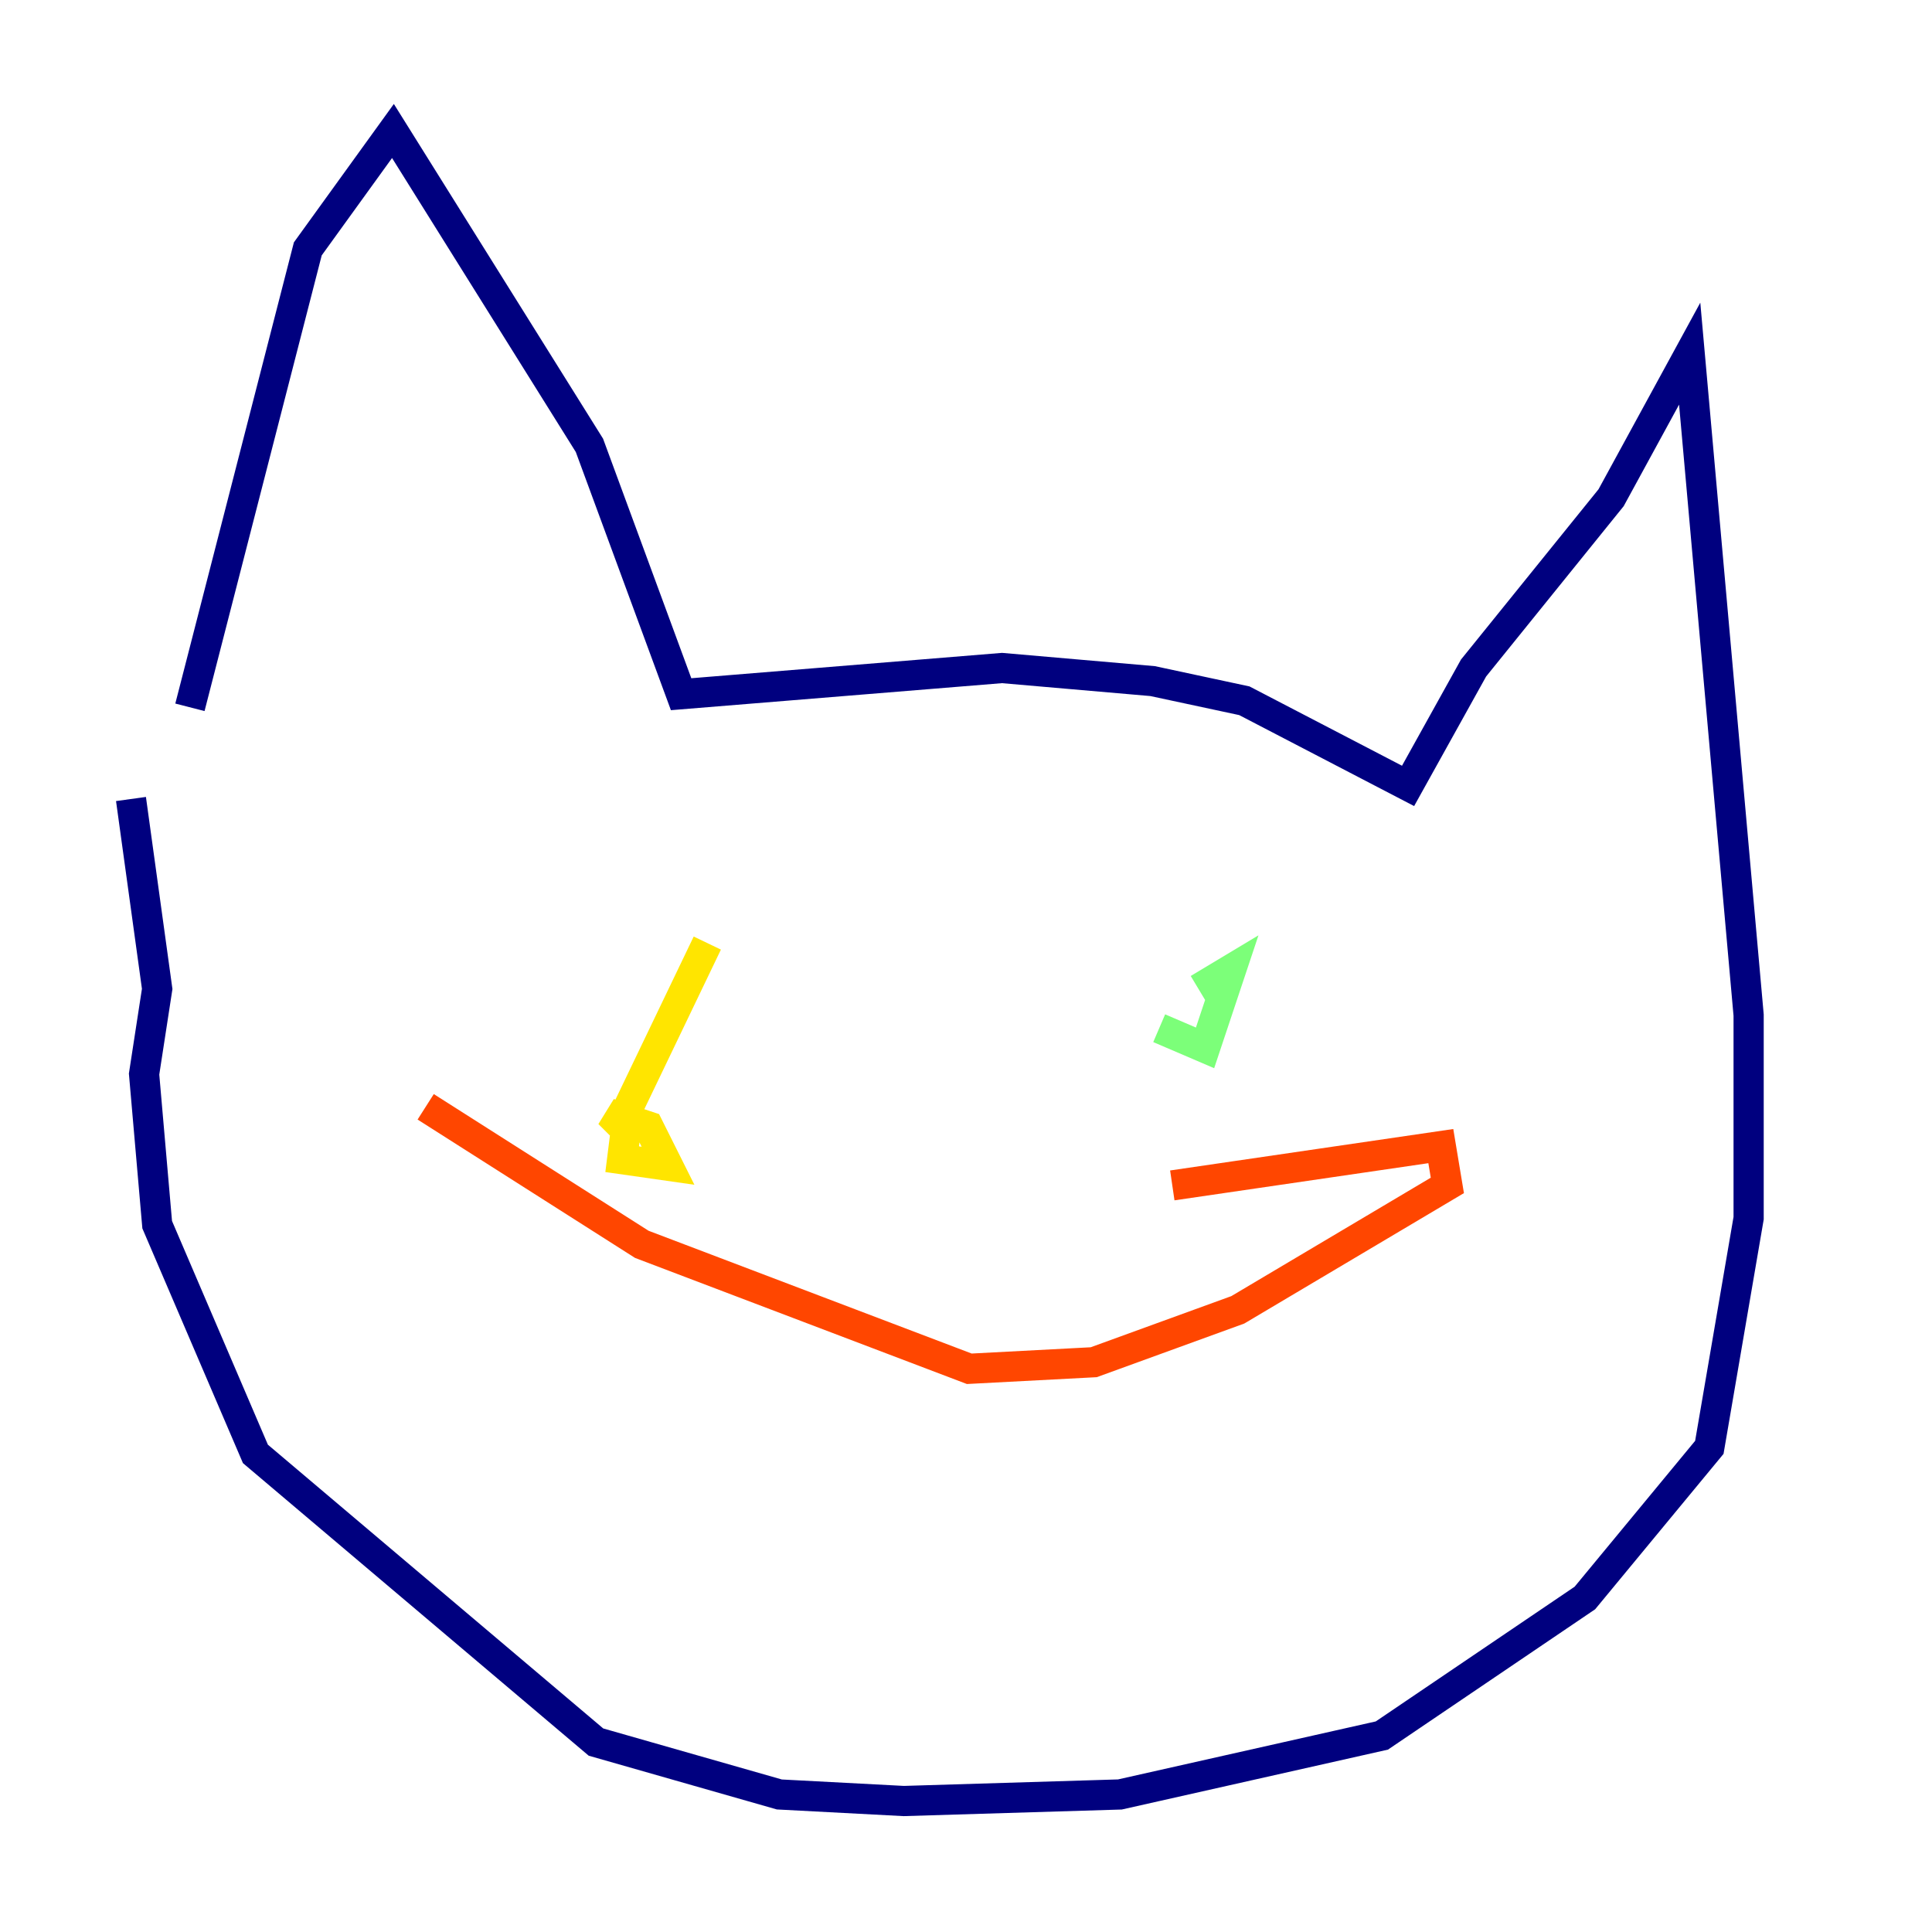 <?xml version="1.0" encoding="utf-8" ?>
<svg baseProfile="tiny" height="128" version="1.2" viewBox="0,0,128,128" width="128" xmlns="http://www.w3.org/2000/svg" xmlns:ev="http://www.w3.org/2001/xml-events" xmlns:xlink="http://www.w3.org/1999/xlink"><defs /><polyline fill="none" points="12.583,46.861 20.393,16.488 26.034,8.678 39.051,29.505 45.125,45.993 66.386,44.258 76.366,45.125 82.441,46.427 93.288,52.068 97.627,44.258 106.739,32.976 111.946,23.43 115.851,67.254 115.851,80.705 113.248,95.891 105.003,105.871 91.552,114.983 74.197,118.888 59.878,119.322 51.634,118.888 39.485,115.417 16.922,96.325 10.414,81.139 9.546,71.159 10.414,65.519 8.678,52.936" stroke="#00007f" stroke-width="2" /><polyline fill="none" points="27.77,63.783 27.77,63.783" stroke="#0028ff" stroke-width="2" /><polyline fill="none" points="77.668,68.99 77.668,68.99" stroke="#00d4ff" stroke-width="2" /><polyline fill="none" points="76.8,68.122 79.837,69.424 81.573,64.217 79.403,65.519" stroke="#7cff79" stroke-width="2" /><polyline fill="none" points="46.861,62.481 41.654,73.329 41.22,76.8 44.258,77.234 42.956,74.63 40.352,73.763 41.22,74.63" stroke="#ffe500" stroke-width="2" /><polyline fill="none" points="28.203,73.329 42.522,82.441 64.217,90.685 72.461,90.251 82.007,86.78 95.891,78.536 95.458,75.932 77.668,78.536" stroke="#ff4600" stroke-width="2" /><polyline fill="none" points="64.217,75.064 64.217,75.064" stroke="#7f0000" stroke-width="2" /></svg>